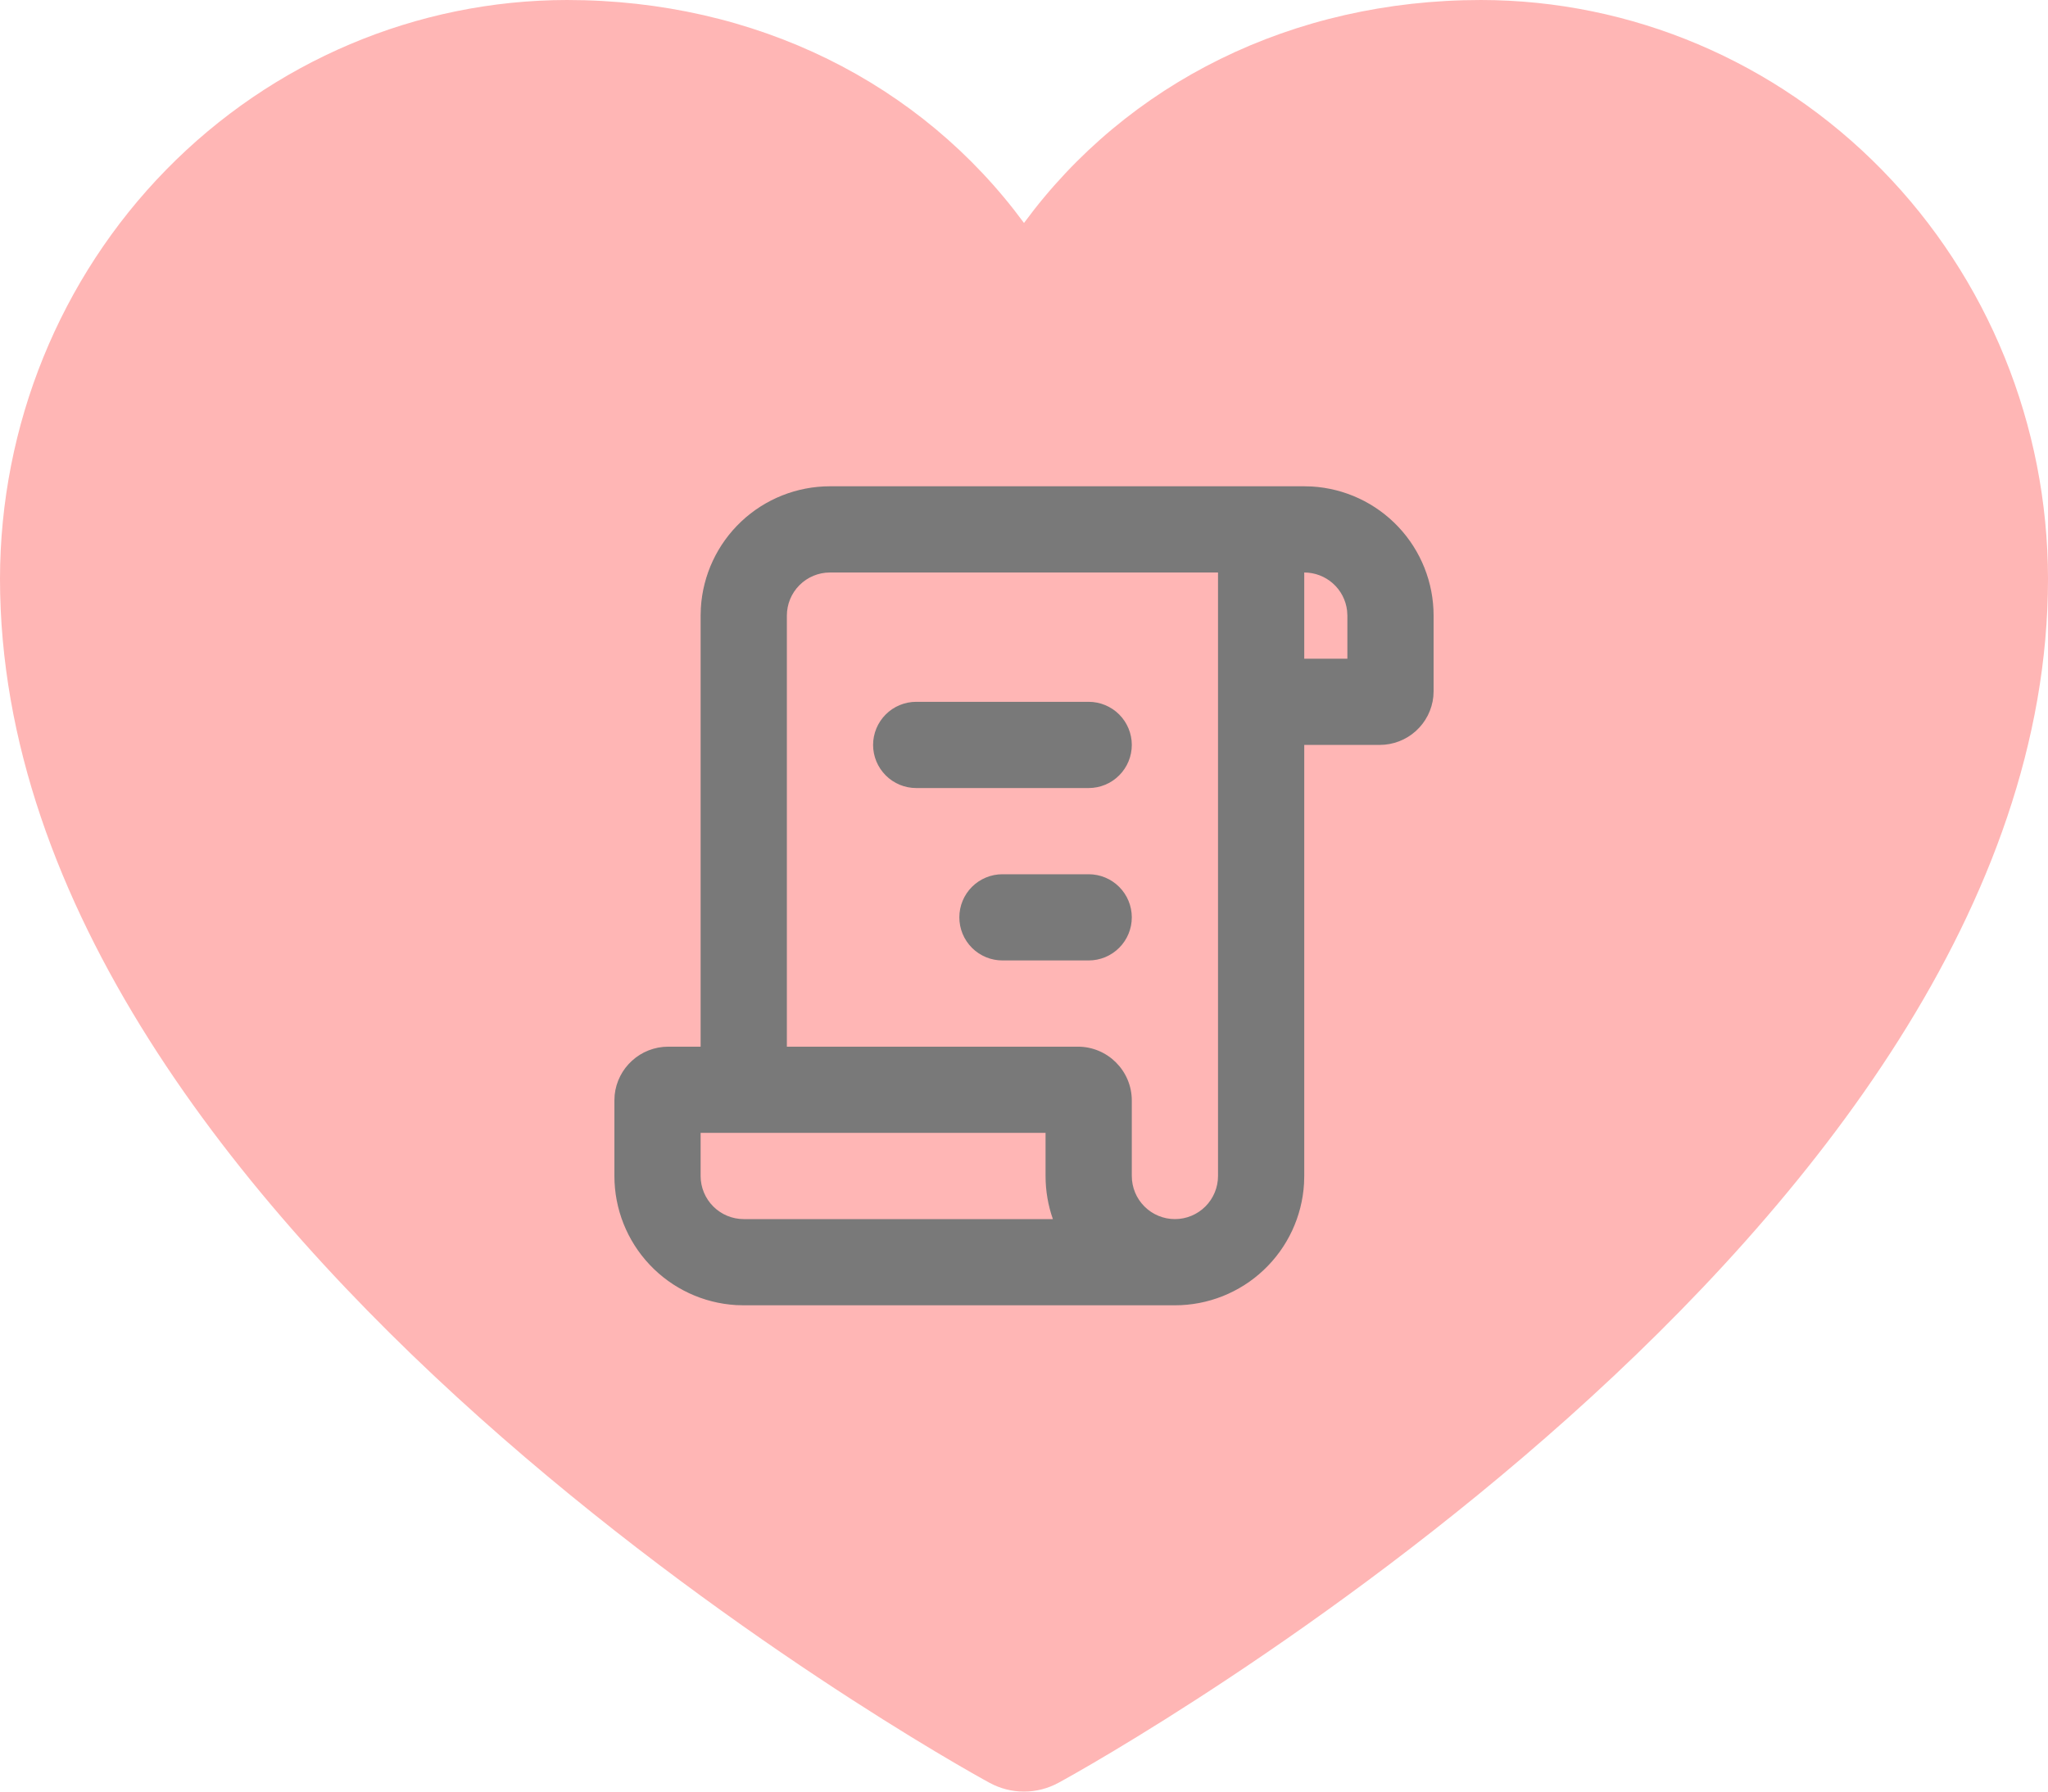 <svg width="80" height="70" viewBox="0 0 80 70" fill="none" xmlns="http://www.w3.org/2000/svg">
<path d="M80 22.61C80 48.136 42.932 68.799 41.354 69.652C40.938 69.88 40.472 70 40 70C39.528 70 39.062 69.88 38.646 69.652C37.068 68.799 0 48.136 0 22.61C0.007 16.615 2.342 10.868 6.493 6.63C10.644 2.391 16.272 0.007 22.143 0C29.518 0 35.975 3.238 40 8.712C44.025 3.238 50.482 0 57.857 0C63.728 0.007 69.356 2.391 73.507 6.63C77.658 10.868 79.993 16.615 80 22.61Z" fill="#FFB6B5"/>
<path d="M32.421 19C31.132 19 29.892 19.492 28.954 20.377C28.017 21.261 27.452 22.47 27.377 23.756L27.368 24.053V40.895H26.105C25.016 40.895 24.118 41.723 24.01 42.784L24 43V45.947C24 47.236 24.492 48.476 25.377 49.414C26.261 50.352 27.47 50.916 28.756 50.992L29.053 51H45.895C47.184 51 48.424 50.508 49.361 49.623C50.299 48.739 50.863 47.53 50.939 46.244L50.947 45.947V29.105H53.895C54.416 29.105 54.919 28.912 55.306 28.563C55.693 28.214 55.937 27.734 55.99 27.216L56 27V24.053C56 22.764 55.508 21.524 54.623 20.586C53.739 19.648 52.53 19.084 51.244 19.008L50.947 19H32.421ZM32.421 22.368H47.579V45.947C47.579 46.394 47.401 46.822 47.086 47.138C46.77 47.454 46.341 47.632 45.895 47.632C45.448 47.632 45.02 47.454 44.704 47.138C44.388 46.822 44.211 46.394 44.211 45.947V43C44.211 41.838 43.267 40.895 42.105 40.895H30.737V24.053C30.737 23.606 30.914 23.178 31.23 22.862C31.546 22.546 31.974 22.368 32.421 22.368ZM27.368 44.263H40.842V45.947C40.842 46.537 40.943 47.104 41.128 47.632H29.053C28.606 47.632 28.178 47.454 27.862 47.138C27.546 46.822 27.368 46.394 27.368 45.947V44.263ZM39.158 34.158C38.711 34.158 38.283 34.335 37.967 34.651C37.651 34.967 37.474 35.395 37.474 35.842C37.474 36.289 37.651 36.717 37.967 37.033C38.283 37.349 38.711 37.526 39.158 37.526H42.526C42.973 37.526 43.401 37.349 43.717 37.033C44.033 36.717 44.211 36.289 44.211 35.842C44.211 35.395 44.033 34.967 43.717 34.651C43.401 34.335 42.973 34.158 42.526 34.158H39.158ZM35.789 27.421C35.343 27.421 34.914 27.599 34.599 27.914C34.283 28.23 34.105 28.659 34.105 29.105C34.105 29.552 34.283 29.98 34.599 30.296C34.914 30.612 35.343 30.79 35.789 30.79H42.526C42.973 30.79 43.401 30.612 43.717 30.296C44.033 29.98 44.211 29.552 44.211 29.105C44.211 28.659 44.033 28.23 43.717 27.914C43.401 27.599 42.973 27.421 42.526 27.421H35.789ZM50.947 22.368C51.36 22.369 51.758 22.52 52.066 22.794C52.375 23.068 52.572 23.446 52.62 23.856L52.632 24.053V25.737H50.947V22.368Z" fill="#797979"/>
</svg>
